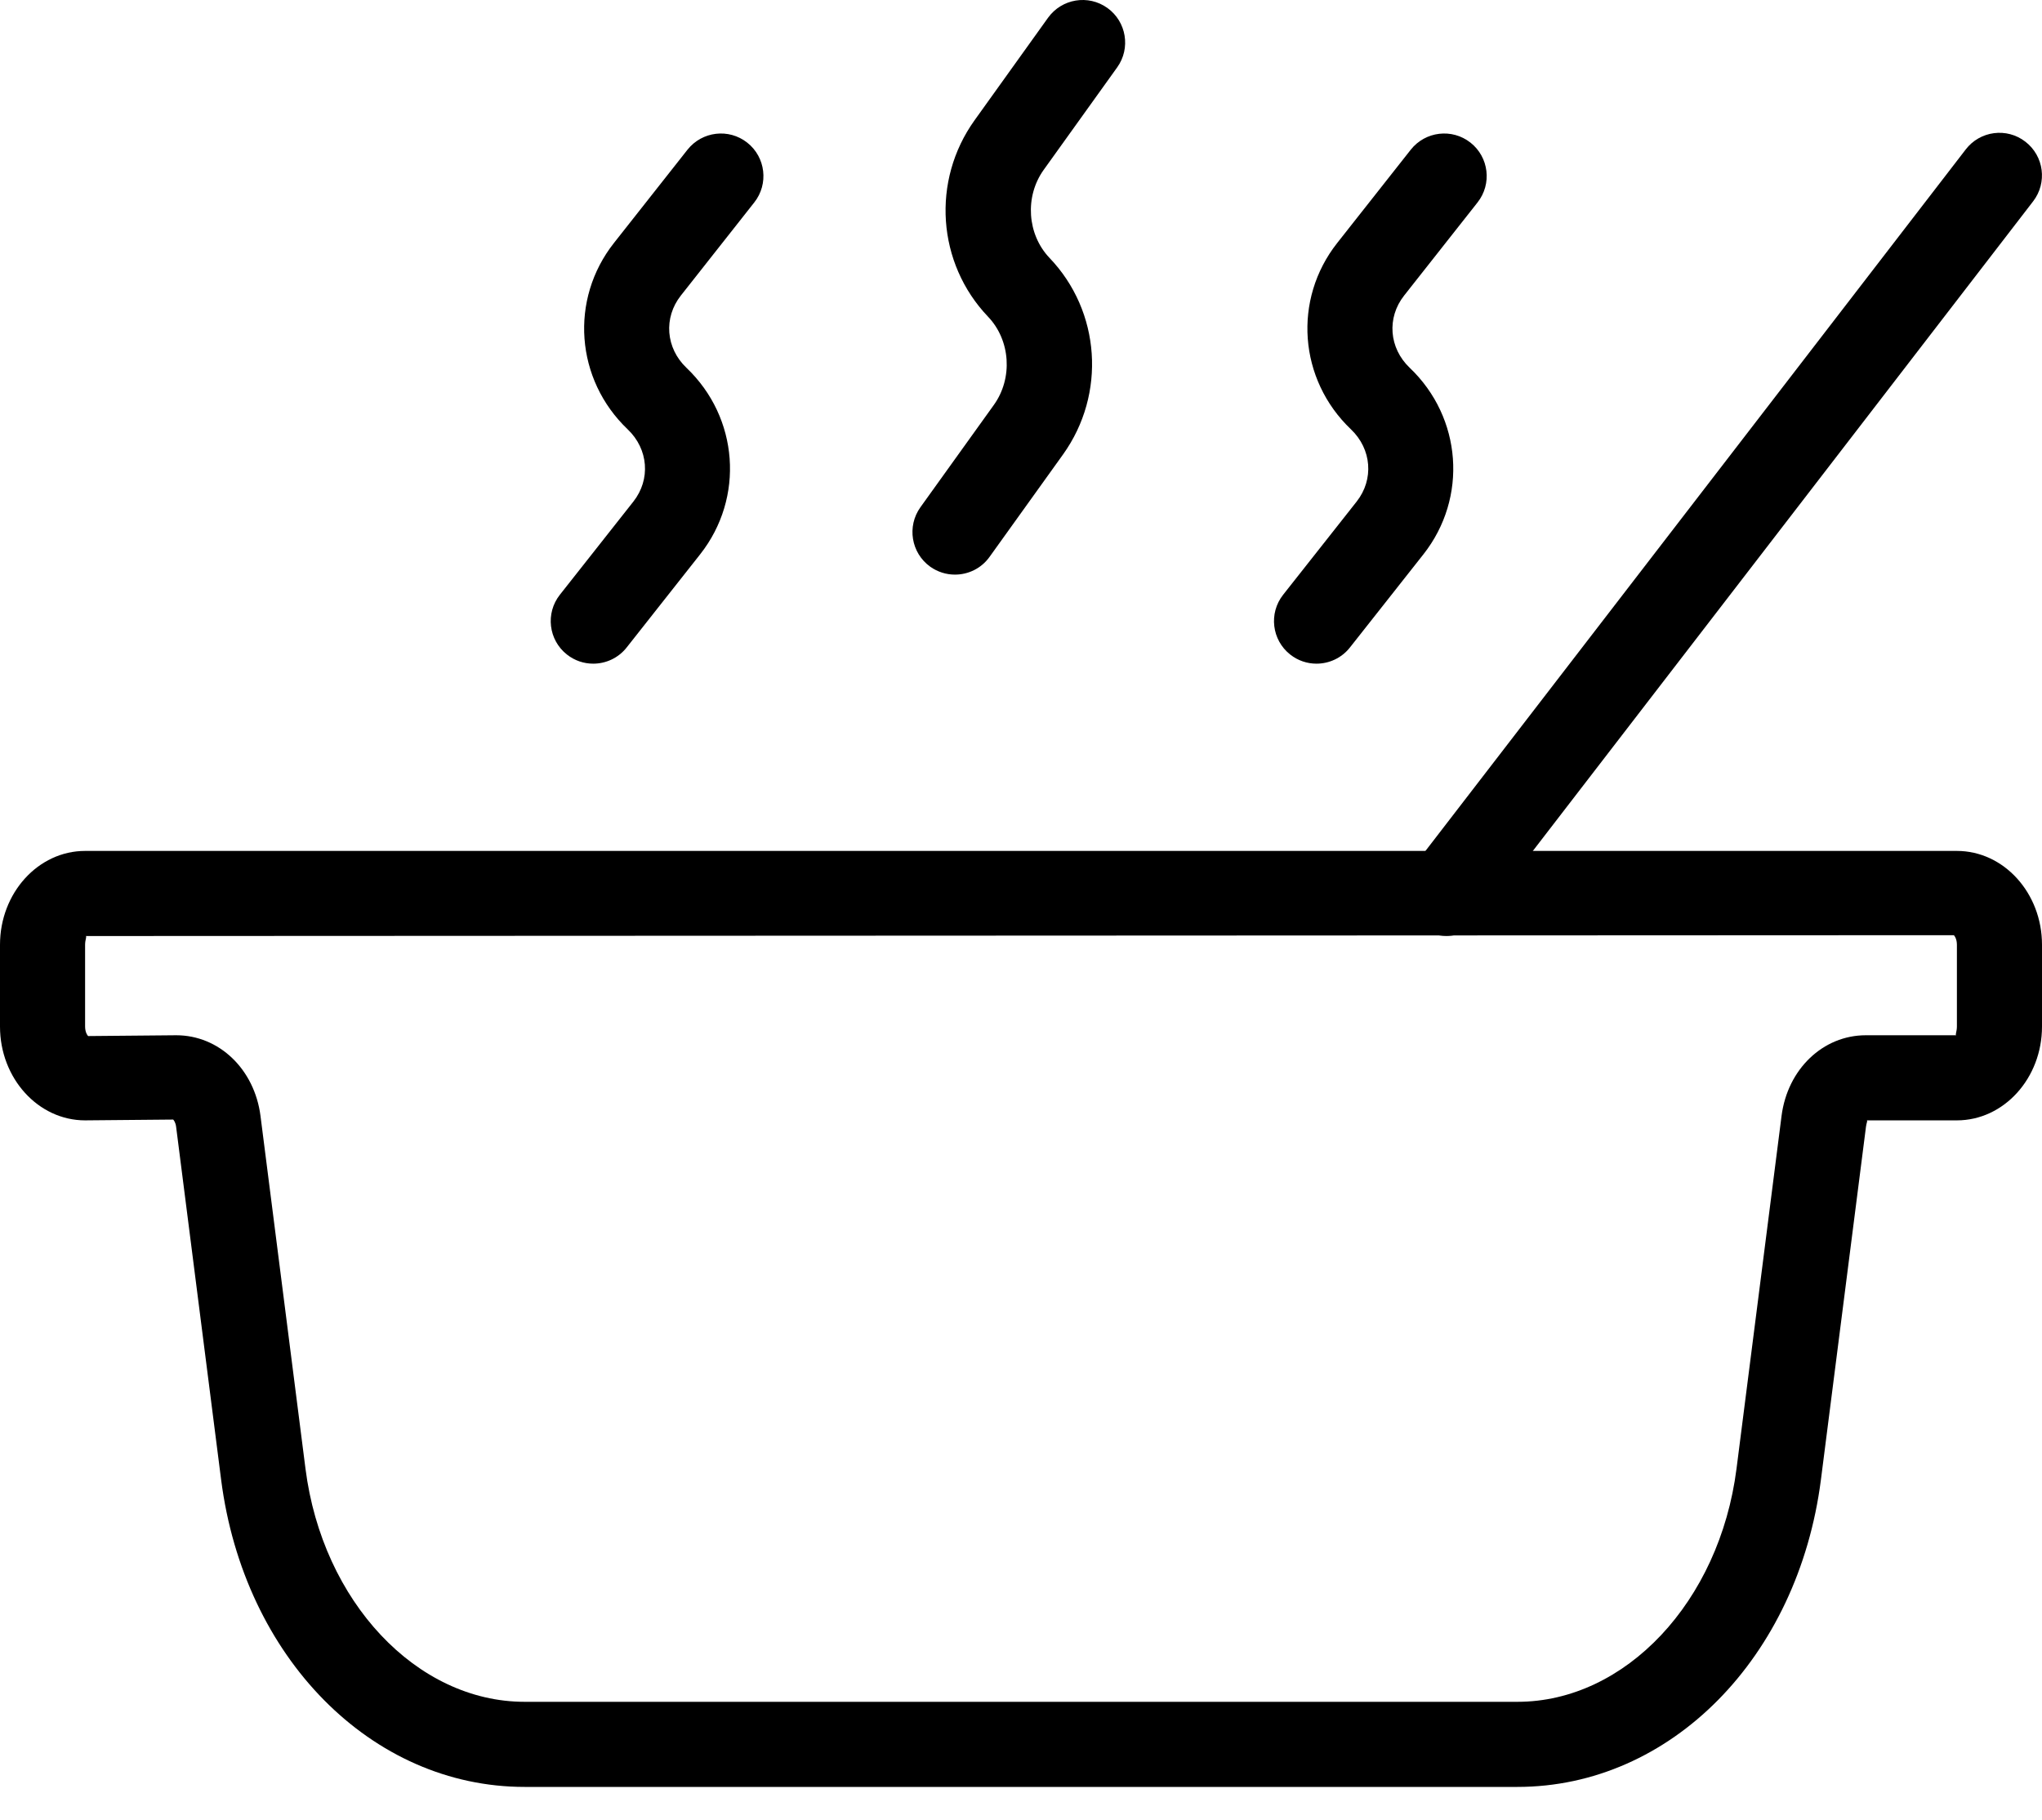<svg width="46" height="41" viewBox="0 0 46 41" fill="none" xmlns="http://www.w3.org/2000/svg">
<path d="M34.182 40.25H11.817C8.369 40.25 5.494 37.338 4.981 33.328L3.967 25.378C3.954 25.277 3.911 25.227 3.901 25.218L1.917 25.236C0.86 25.236 0 24.288 0 23.123V21.28C0 20.115 0.86 19.167 1.917 19.167H44.083C45.14 19.167 46 20.115 46 21.28V23.123C46 24.288 45.14 25.236 44.083 25.236H42.052C42.077 25.244 42.045 25.293 42.035 25.378L41.02 33.328C40.507 37.338 37.632 40.25 34.182 40.25L34.182 40.25ZM3.97 23.319C4.935 23.319 5.733 24.083 5.868 25.135L6.882 33.085C7.264 36.077 9.386 38.333 11.818 38.333H34.183C36.615 38.333 38.736 36.077 39.118 33.085L40.133 25.135C40.268 24.083 41.066 23.319 42.031 23.319H44.07C44.038 23.313 44.083 23.242 44.083 23.122V21.28C44.083 21.148 44.028 21.076 44.014 21.065L1.93 21.084C1.963 21.09 1.917 21.16 1.917 21.28V23.122C1.917 23.255 1.972 23.327 1.986 23.337L3.97 23.319Z" fill="black"/>
<path d="M21.512 12.943C21.319 12.943 21.124 12.885 20.954 12.764C20.525 12.455 20.426 11.857 20.734 11.426L22.39 9.119C22.82 8.518 22.764 7.664 22.258 7.134C21.107 5.929 20.979 4.069 21.954 2.709L23.609 0.4C23.918 -0.029 24.515 -0.13 24.947 0.18C25.376 0.488 25.475 1.087 25.167 1.517L23.511 3.826C23.081 4.426 23.137 5.279 23.643 5.81C24.795 7.013 24.922 8.875 23.948 10.235L22.292 12.543C22.105 12.805 21.811 12.943 21.512 12.943L21.512 12.943Z" fill="black"/>
<path d="M29.656 14.949C29.448 14.949 29.24 14.882 29.064 14.743C28.649 14.416 28.577 13.813 28.905 13.397L30.561 11.298C30.954 10.799 30.9 10.116 30.434 9.672C29.254 8.549 29.12 6.743 30.125 5.471L31.78 3.372C32.108 2.957 32.71 2.885 33.126 3.213C33.541 3.54 33.613 4.143 33.285 4.559L31.63 6.658C31.237 7.157 31.29 7.84 31.756 8.284C32.935 9.406 33.069 11.212 32.066 12.485L30.41 14.584C30.221 14.824 29.94 14.949 29.656 14.949Z" fill="black"/>
<path d="M13.363 14.949C13.155 14.949 12.947 14.882 12.771 14.743C12.356 14.416 12.284 13.813 12.612 13.397L14.268 11.298C14.661 10.799 14.607 10.116 14.141 9.672C12.961 8.549 12.827 6.743 13.832 5.471L15.487 3.372C15.816 2.957 16.417 2.885 16.833 3.213C17.248 3.54 17.32 4.143 16.992 4.559L15.337 6.658C14.944 7.157 14.997 7.84 15.463 8.284C16.642 9.406 16.776 11.212 15.773 12.485L14.117 14.584C13.928 14.824 13.647 14.949 13.363 14.949Z" fill="black"/>
<path d="M32.582 21.083C32.378 21.083 32.172 21.018 31.998 20.884C31.579 20.561 31.501 19.959 31.824 19.54L44.282 3.366C44.604 2.947 45.206 2.866 45.626 3.192C46.045 3.515 46.123 4.116 45.8 4.535L33.342 20.71C33.154 20.955 32.87 21.083 32.582 21.083Z" fill="black"/>
</svg>
